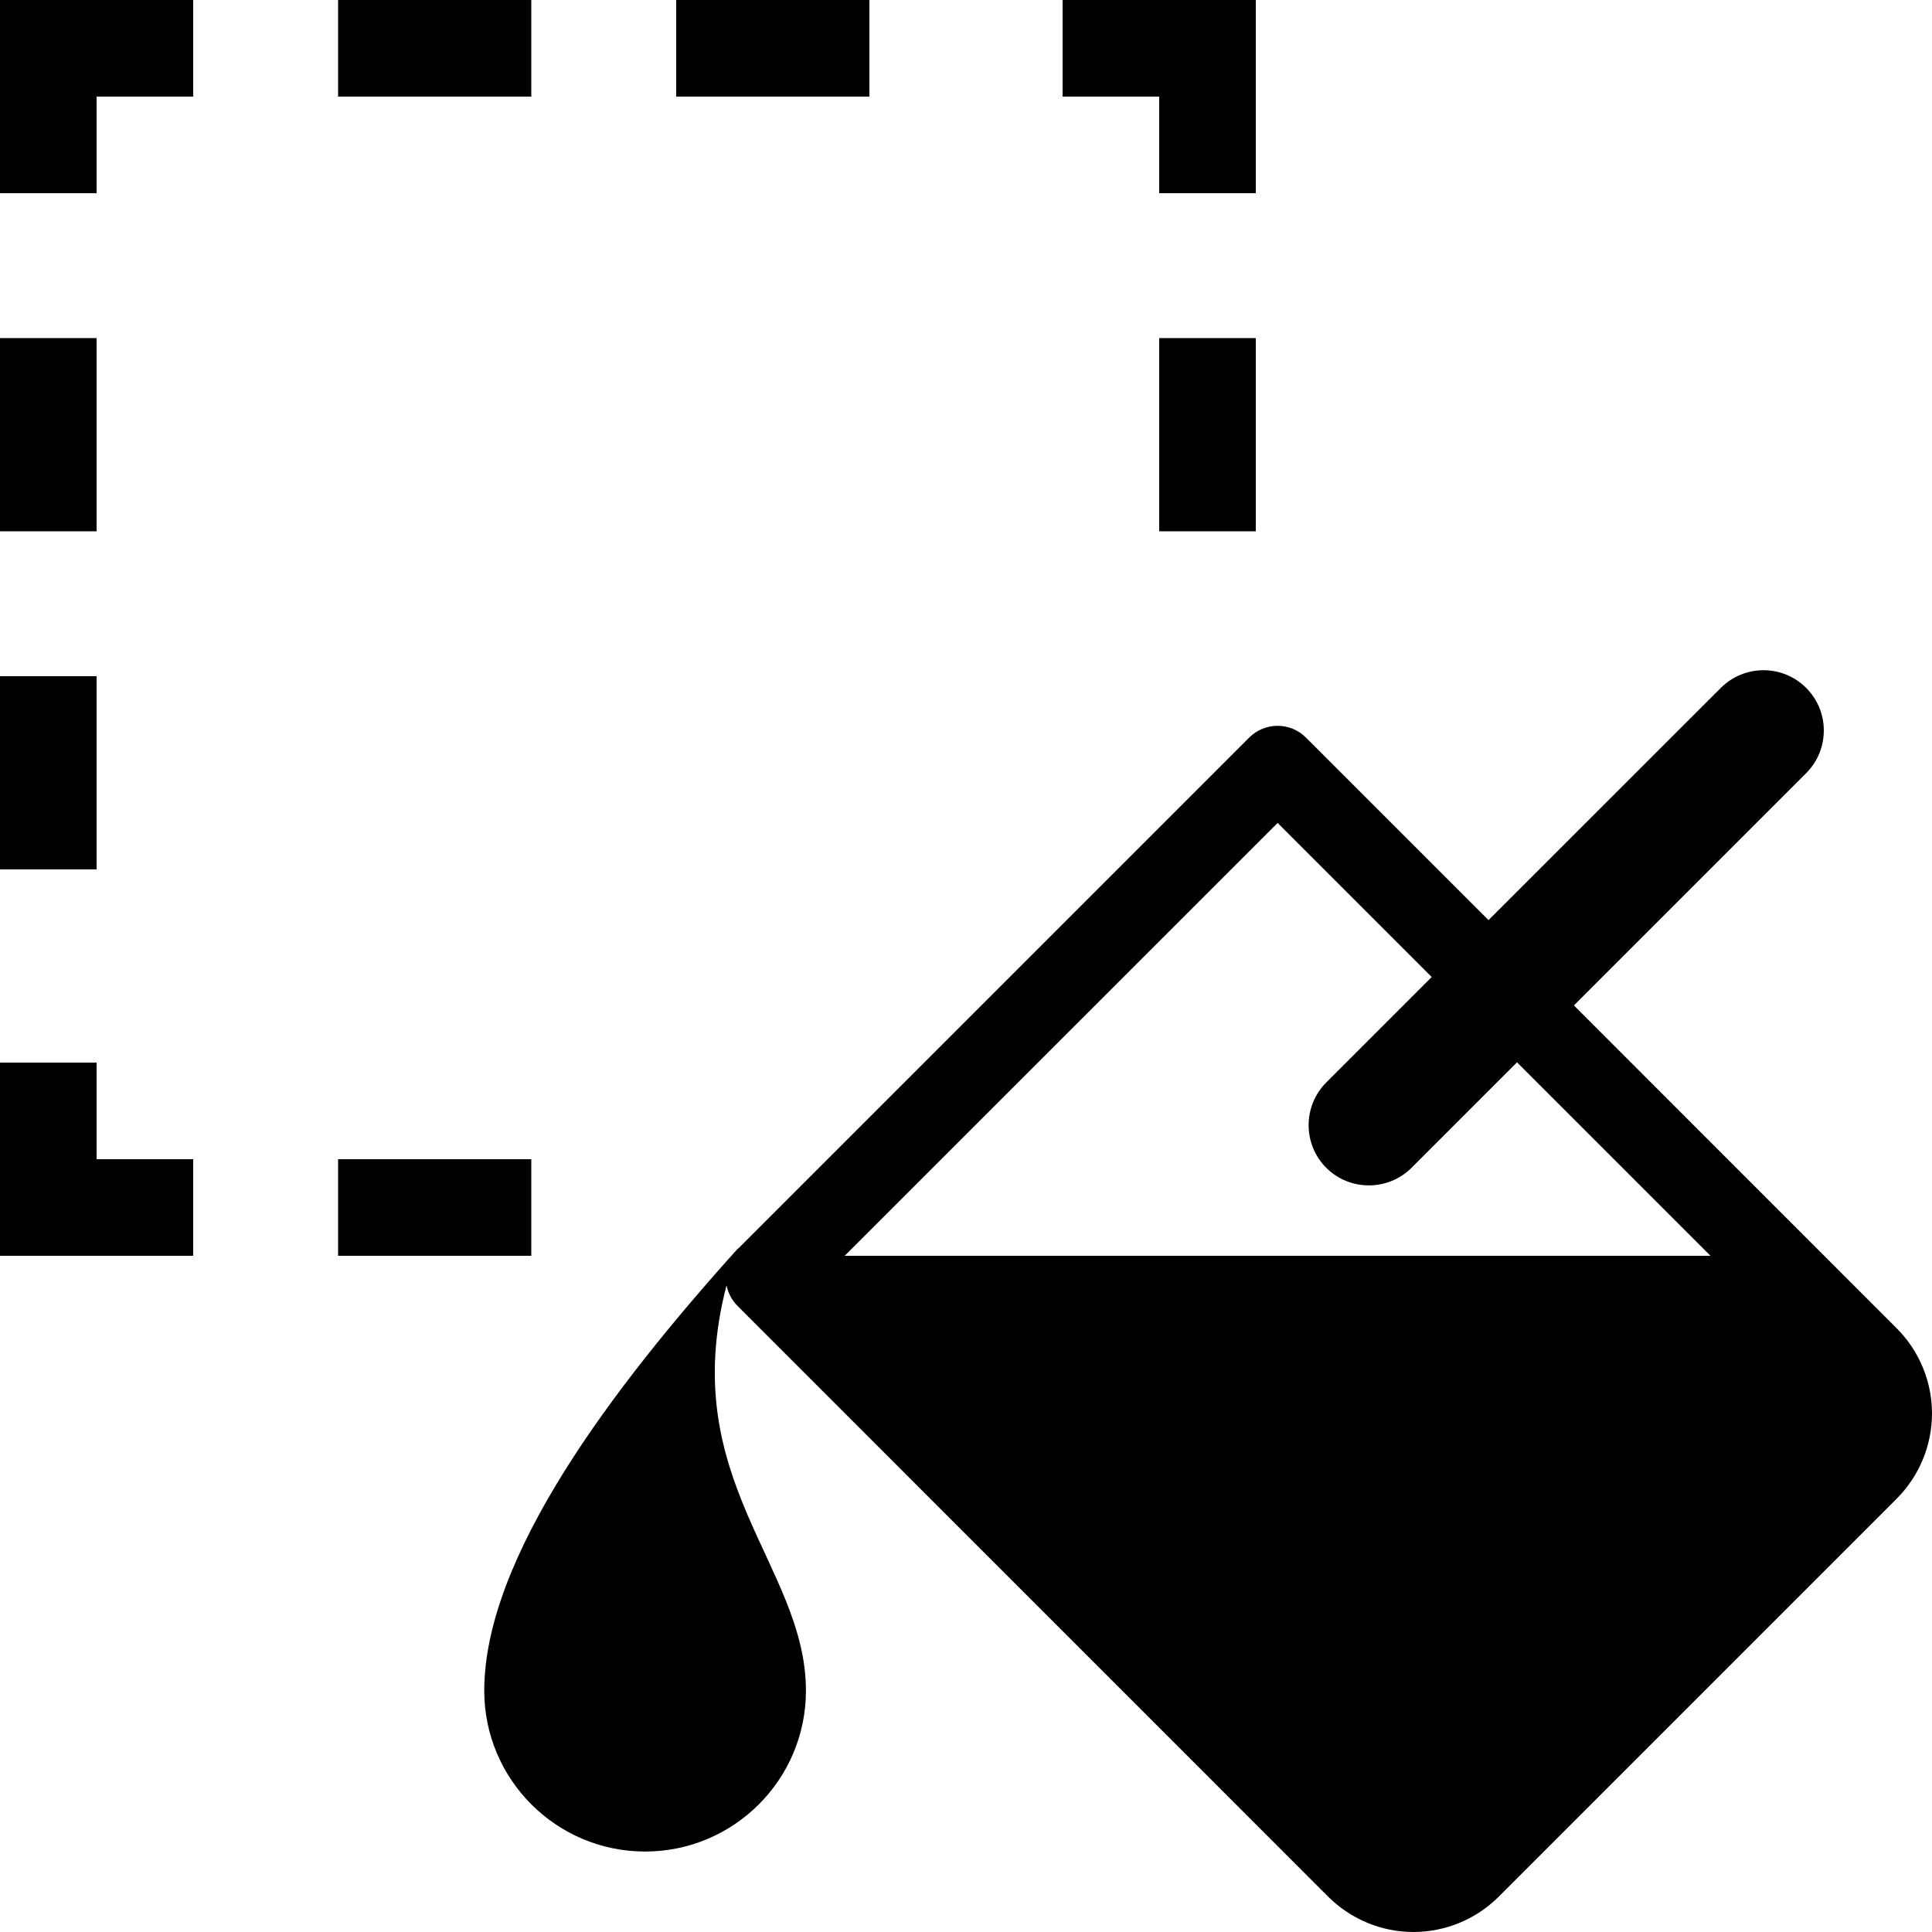 <?xml version="1.0" encoding="UTF-8" standalone="no"?>
<!DOCTYPE svg PUBLIC "-//W3C//DTD SVG 1.1//EN" "http://www.w3.org/Graphics/SVG/1.1/DTD/svg11.dtd">
<svg width="20px" height="20px" version="1.1" xmlns="http://www.w3.org/2000/svg" xmlns:xlink="http://www.w3.org/1999/xlink" xml:space="preserve" xmlns:serif="http://www.serif.com/" style="fill-rule:evenodd;clip-rule:evenodd;stroke-linejoin:round;stroke-miterlimit:2;">
    <g transform="matrix(1,0,0,1,-10,-550)">
        <g id="fill_rectangular" transform="matrix(1,0,0,1,-7.10543e-15,150)">
            <g transform="matrix(1,0,0,1,0,390)">
                <rect x="10" y="10" width="20" height="20" style="fill-opacity:0;"/>
            </g>
            <g transform="matrix(-1,0,0,1,31.013,405.309)">
                <path d="M4.72,5.099L2.316,2.695C2.072,2.451 2.072,2.055 2.316,1.812C2.559,1.568 2.955,1.568 3.199,1.812L5.604,4.216L7.493,2.327C7.656,2.164 7.919,2.164 8.082,2.327L13.376,7.621L13.373,7.614C14.686,9.071 16,10.82 16,12.193C16,13.112 15.254,13.858 14.335,13.858C13.416,13.858 12.67,13.112 12.67,12.193C12.67,10.899 14.017,10.011 13.492,7.997C13.476,8.075 13.438,8.15 13.377,8.211L7.264,14.325C7.029,14.559 6.712,14.691 6.38,14.691C6.049,14.69 5.732,14.559 5.498,14.325L1.38,10.207C1.145,9.972 1.014,9.655 1.013,9.324C1.013,8.992 1.145,8.675 1.379,8.441L4.72,5.099ZM6.192,4.805L7.283,5.896C7.527,6.14 7.527,6.536 7.284,6.78C7.04,7.023 6.644,7.023 6.4,6.779L5.309,5.688L3.306,7.691L12.269,7.691L7.787,3.21L6.192,4.805Z"/>
            </g>
            <g transform="matrix(1,0,0,1,7.10543e-15,-150)">
                <path d="M11,562L12,562L12,563L10,563L10,561L11,561L11,562ZM15.5,562L13.5,562L13.5,563L15.5,563L15.5,562ZM11,557L10,557L10,559L11,559L11,557ZM11,553.5L10,553.5L10,555.5L11,555.5L11,553.5ZM23,553.5L22,553.5L22,555.5L23,555.5L23,553.5ZM12,550L12,551L11,551L11,552L10,552L10,550L12,550ZM23,552L22,552L22,551L21,551L21,550L23,550L23,552ZM19,550L17,550L17,551L19,551L19,550ZM15.5,550L13.5,550L13.5,551L15.5,551L15.5,550Z"/>
            </g>
        </g>
    </g>
</svg>

